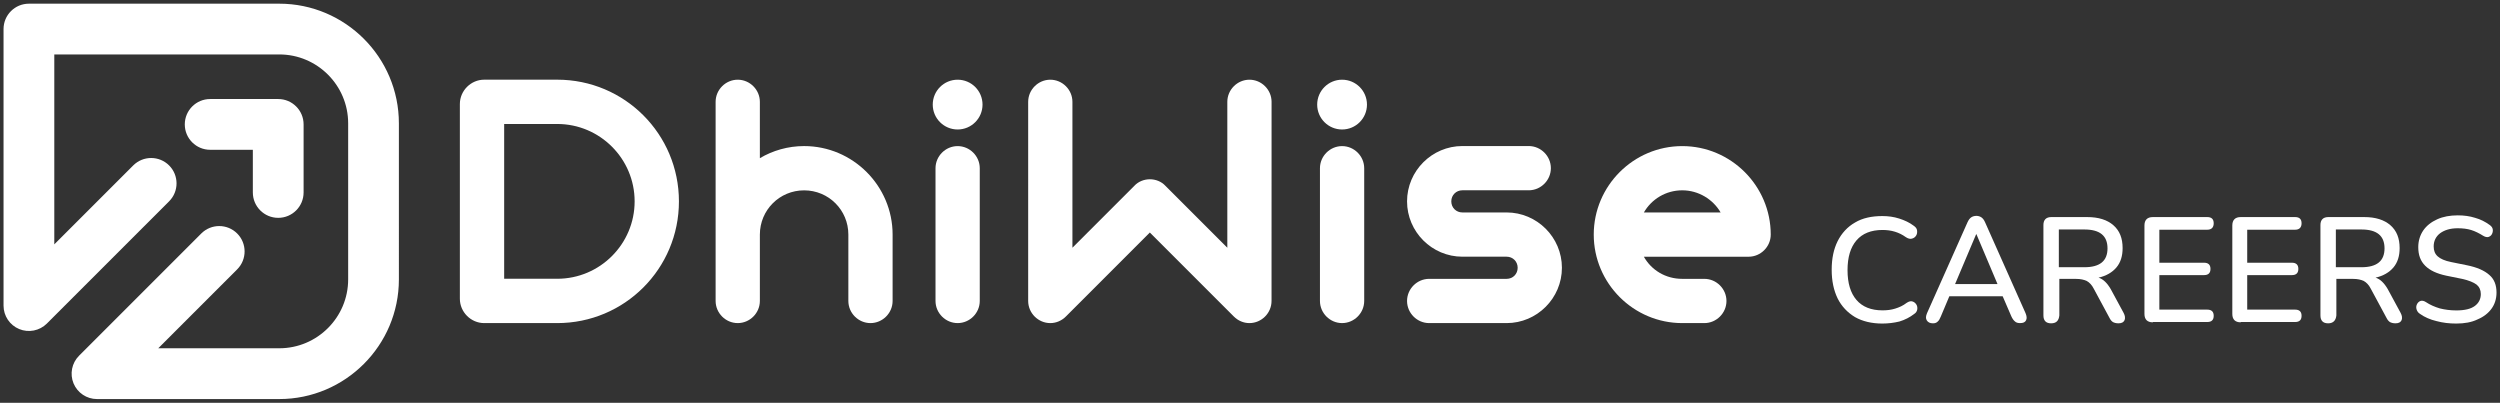 <?xml version="1.0" encoding="utf-8"?>
<!-- Generator: Adobe Illustrator 25.3.1, SVG Export Plug-In . SVG Version: 6.00 Build 0)  -->
<svg version="1.1" id="Layer_1" xmlns="http://www.w3.org/2000/svg" xmlns:xlink="http://www.w3.org/1999/xlink" x="0px" y="0px"
	 width="875.75px" height="141.09px" viewBox="0 0 875.75 141.09" style="enable-background:new 0 0 875.75 141.09;"
	 xml:space="preserve">
<rect x="0" y="0" width="875.75" height="141.09" fill="#333333" stroke="none"/>
<style type="text/css">
	.st0{fill:#FFFFFF;}
</style>
<g>
	<g>
		<g>
			<path class="st0" d="M195.2,43.43c14.95,0,27.11,12.16,27.11,27.11s-12.16,27.11-27.11,27.11h-18.59V43.43H195.2 M195.2,27.91
				h-25.58c-4.66,0-8.53,3.86-8.53,8.53v68.21c0,4.66,3.86,8.53,8.53,8.53h25.58c23.58,0,42.63-19.05,42.63-42.63
				S218.78,27.91,195.2,27.91L195.2,27.91z"/>
			<g>
				<path class="st0" d="M312.68,105.43c0,4.24-3.51,7.75-7.75,7.75s-7.75-3.51-7.75-7.75V82.18c0-8.6-6.9-15.5-15.5-15.5
					s-15.5,6.9-15.5,15.5v23.25c0,4.24-3.51,7.75-7.75,7.75s-7.75-3.51-7.75-7.75V35.67c0-4.24,3.51-7.75,7.75-7.75
					c4.24,0,7.75,3.51,7.75,7.75v19.74c4.48-2.66,9.81-4.24,15.5-4.24c17.07,0,31,13.93,31,31V105.43z"/>
				<path class="st0" d="M343.21,105.43c0,4.24-3.51,7.75-7.75,7.75s-7.75-3.51-7.75-7.75v-46.5c0-4.24,3.51-7.75,7.75-7.75
					s7.75,3.51,7.75,7.75V105.43z"/>
				<path class="st0" d="M445.42,105.43c0,4.24-3.51,7.75-7.75,7.75c-2.06,0-4-0.85-5.45-2.3l-29.43-29.43l-29.42,29.43
					c-1.45,1.45-3.39,2.3-5.45,2.3c-4.24,0-7.75-3.51-7.75-7.75V35.67c0-4.24,3.51-7.75,7.75-7.75s7.75,3.51,7.75,7.75v51.11
					l21.68-21.68c1.45-1.57,3.51-2.3,5.45-2.3s4,0.73,5.45,2.3l21.68,21.68V35.67c0-4.24,3.51-7.75,7.75-7.75s7.75,3.51,7.75,7.75
					L445.42,105.43L445.42,105.43z"/>
				<path class="st0" d="M477.88,105.43c0,4.24-3.51,7.75-7.75,7.75s-7.75-3.51-7.75-7.75v-46.5c0-4.24,3.51-7.75,7.75-7.75
					s7.75,3.51,7.75,7.75V105.43z"/>
				<path class="st0" d="M527.77,97.68c2.18,0,3.87-1.69,3.87-3.88s-1.69-3.88-3.87-3.88h-15.5c-10.66,0-19.38-8.72-19.38-19.38
					s8.72-19.38,19.38-19.38h23.25c4.24,0,7.75,3.51,7.75,7.75s-3.51,7.75-7.75,7.75h-23.25c-2.18,0-3.88,1.69-3.88,3.88
					s1.69,3.88,3.88,3.88h15.5c10.66,0,19.37,8.72,19.37,19.38s-8.72,19.38-19.37,19.38h-27.13c-4.24,0-7.75-3.51-7.75-7.75
					s3.51-7.75,7.75-7.75H527.77z"/>
				<path class="st0" d="M589.29,113.18c-17.08,0-31-13.93-31-31s13.92-31,31-31c17.07,0,31,13.93,31,31c0,4.24-3.51,7.75-7.75,7.75
					h-36.7c2.67,4.72,7.63,7.75,13.44,7.75h7.75c4.24,0,7.75,3.51,7.75,7.75s-3.51,7.75-7.75,7.75H589.29z M575.85,74.42h26.88
					c-2.66-4.6-7.75-7.75-13.44-7.75C583.48,66.67,578.51,69.82,575.85,74.42z"/>
				<circle class="st0" cx="335.46" cy="36.64" r="8.72"/>
				<circle class="st0" cx="470.13" cy="36.64" r="8.72"/>
			</g>
		</g>
		<g>
			<path class="st0" d="M97.83,1.29h-87.7c-4.91,0-8.89,3.98-8.89,8.89v96.88c0,3.6,2.17,6.84,5.49,8.21
				c3.31,1.37,7.14,0.61,9.69-1.93l42.82-42.82c3.47-3.47,3.47-9.1,0-12.57s-9.1-3.47-12.57,0L19.02,85.6V19.07h78.81
				c13.31,0,24.13,10.83,24.13,24.13v54.67c0,13.31-10.83,24.13-24.13,24.13H55.44l27.64-27.64c3.47-3.47,3.47-9.1,0-12.57
				s-9.1-3.47-12.57,0l-42.82,42.82c-2.54,2.54-3.3,6.37-1.93,9.69c1.38,3.32,4.62,5.49,8.21,5.49h63.85
				c23.11,0,41.91-18.8,41.91-41.91V43.21C139.74,20.1,120.94,1.29,97.83,1.29z"/>
			<path class="st0" d="M97.46,76.31c4.91,0,8.89-3.98,8.89-8.89V43.58c0-4.91-3.98-8.89-8.89-8.89H73.62
				c-4.91,0-8.89,3.98-8.89,8.89s3.98,8.89,8.89,8.89h14.95v14.95C88.57,72.33,92.55,76.31,97.46,76.31z"/>
		</g>
	</g>
	<g>
		<path class="st0" d="M659.38,113.34c-3.74,0-6.96-0.78-9.56-2.26c-2.61-1.57-4.7-3.74-6.09-6.52c-1.39-2.87-2.09-6.17-2.09-10.09
			c0-3.91,0.7-7.22,2.09-10s3.48-5.04,6.09-6.52c2.61-1.57,5.83-2.26,9.56-2.26c2.09,0,4,0.26,5.91,0.87s3.57,1.39,4.96,2.43
			c0.78,0.52,1.22,1.04,1.3,1.74s0,1.3-0.35,1.83c-0.35,0.52-0.78,0.87-1.48,1.04c-0.61,0.17-1.3,0-2.09-0.52
			c-1.22-0.87-2.43-1.48-3.83-1.91c-1.39-0.43-2.87-0.61-4.35-0.61c-4,0-7.04,1.22-9.13,3.65s-3.13,5.91-3.13,10.43
			s1.04,8,3.13,10.43s5.13,3.65,9.13,3.65c1.57,0,3.04-0.17,4.43-0.61c1.39-0.43,2.78-1.04,4-2c0.78-0.52,1.48-0.7,2-0.52
			c0.61,0.17,1.04,0.52,1.39,1.04c0.35,0.52,0.43,1.13,0.35,1.74c-0.09,0.61-0.43,1.22-1.13,1.65c-1.48,1.13-3.13,2-5.13,2.61
			C663.47,113.08,661.47,113.34,659.38,113.34z"/>
		<path class="st0" d="M677.12,113.26c-1.04,0-1.74-0.35-2.17-1.04c-0.43-0.7-0.35-1.48,0.09-2.52l14.17-31.82
			c0.35-0.78,0.78-1.39,1.3-1.74c0.52-0.35,1.13-0.52,1.83-0.52c0.61,0,1.22,0.17,1.74,0.52s0.96,0.96,1.3,1.74l14.17,31.82
			c0.43,1.04,0.52,1.83,0.17,2.52s-1.04,0.96-2.09,0.96c-0.78,0-1.39-0.17-1.83-0.61c-0.43-0.35-0.87-0.96-1.22-1.74l-3.04-7.04
			h-18.69l-2.96,7.04c-0.35,0.87-0.7,1.48-1.13,1.83C678.34,113.08,677.82,113.26,677.12,113.26z M692.25,82.04l-7.39,17.48h14.87
			l-7.39-17.48C692.34,82.04,692.25,82.04,692.25,82.04z"/>
		<path class="st0" d="M718.51,113.26c-1.83,0-2.7-0.96-2.7-2.78V78.82c0-1.83,0.96-2.78,2.78-2.78h12.52c4,0,7.04,0.96,9.22,2.87
			c2.17,1.91,3.22,4.52,3.22,8c0,2.78-0.7,5.04-2.17,6.78s-3.57,2.96-6.26,3.57c1.65,0.52,3.04,1.91,4.26,4l4.52,8.35
			c0.52,0.96,0.61,1.83,0.35,2.52c-0.35,0.78-1.04,1.13-2.17,1.13c-0.78,0-1.39-0.17-1.91-0.43c-0.52-0.35-0.87-0.78-1.22-1.48
			l-5.48-10.17c-0.7-1.39-1.57-2.26-2.52-2.78c-0.96-0.43-2.17-0.7-3.65-0.7h-5.91v12.78C721.21,112.3,720.34,113.26,718.51,113.26z
			 M721.21,93.61h8.96c5.39,0,8.09-2.17,8.09-6.61c0-4.43-2.7-6.61-8.09-6.61h-8.96V93.61z"/>
		<path class="st0" d="M754.16,112.91c-1.91,0-2.96-0.96-2.96-2.96V79c0-1.91,0.96-2.96,2.96-2.96h19.04c1.48,0,2.26,0.7,2.26,2.17
			s-0.78,2.26-2.26,2.26h-16.78v11.56h15.65c1.48,0,2.26,0.7,2.26,2.17s-0.78,2.17-2.26,2.17h-15.65v12.09h16.78
			c1.48,0,2.26,0.7,2.26,2.17c0,1.48-0.78,2.17-2.26,2.17h-19.04V112.91z"/>
		<path class="st0" d="M784.94,112.91c-1.91,0-2.96-0.96-2.96-2.96V79c0-1.91,0.96-2.96,2.96-2.96h19.04c1.48,0,2.26,0.7,2.26,2.17
			s-0.78,2.26-2.26,2.26H787.2v11.56h15.65c1.48,0,2.26,0.7,2.26,2.17s-0.78,2.17-2.26,2.17H787.2v12.09h16.78
			c1.48,0,2.26,0.7,2.26,2.17c0,1.48-0.78,2.17-2.26,2.17h-19.04L784.94,112.91L784.94,112.91z"/>
		<path class="st0" d="M815.55,113.26c-1.83,0-2.7-0.96-2.7-2.78V78.82c0-1.83,0.96-2.78,2.78-2.78h12.52c4,0,7.04,0.96,9.22,2.87
			c2.17,1.91,3.22,4.52,3.22,8c0,2.78-0.7,5.04-2.17,6.78s-3.57,2.96-6.26,3.57c1.65,0.52,3.04,1.91,4.26,4l4.52,8.35
			c0.52,0.96,0.61,1.83,0.35,2.52c-0.35,0.78-1.04,1.13-2.17,1.13c-0.78,0-1.39-0.17-1.91-0.43c-0.52-0.35-0.87-0.78-1.22-1.48
			l-5.48-10.17c-0.7-1.39-1.57-2.26-2.52-2.78c-0.96-0.43-2.17-0.7-3.65-0.7h-5.91v12.78C818.25,112.3,817.29,113.26,815.55,113.26z
			 M818.25,93.61h8.96c5.39,0,8.09-2.17,8.09-6.61c0-4.43-2.7-6.61-8.09-6.61h-8.96V93.61z"/>
		<path class="st0" d="M860.42,113.34c-2.43,0-4.7-0.26-6.96-0.87c-2.17-0.52-4.17-1.39-5.74-2.52c-0.7-0.43-1.04-1.04-1.22-1.65
			c-0.17-0.61-0.09-1.22,0.17-1.74s0.7-0.96,1.22-1.13c0.52-0.17,1.13-0.09,1.83,0.35c1.57,1.04,3.22,1.74,4.96,2.26
			c1.74,0.43,3.65,0.7,5.74,0.7c2.96,0,5.13-0.52,6.52-1.57c1.39-1.04,2.09-2.43,2.09-4.17c0-1.39-0.52-2.52-1.48-3.3
			c-1.04-0.78-2.7-1.48-5.04-2l-5.57-1.13c-3.3-0.7-5.74-1.83-7.39-3.48s-2.43-3.74-2.43-6.52c0-2.17,0.61-4.17,1.74-5.83
			c1.13-1.65,2.78-2.96,4.87-3.91c2.09-0.96,4.52-1.39,7.22-1.39c2.17,0,4.17,0.26,6.09,0.87c1.91,0.52,3.57,1.39,5.13,2.52
			c0.61,0.43,0.96,0.96,1.04,1.48c0.09,0.52,0,1.13-0.26,1.65c-0.26,0.52-0.7,0.87-1.22,1.04c-0.52,0.17-1.22,0-1.91-0.43
			c-1.39-0.87-2.78-1.57-4.17-2c-1.39-0.43-2.96-0.61-4.7-0.61c-2.61,0-4.61,0.61-6.17,1.74c-1.48,1.13-2.26,2.7-2.26,4.61
			c0,1.48,0.43,2.61,1.39,3.48s2.52,1.57,4.7,2l5.57,1.13c3.48,0.7,6.09,1.83,7.83,3.39c1.74,1.48,2.52,3.57,2.52,6.17
			c0,2.17-0.61,4.09-1.74,5.65s-2.78,2.87-4.87,3.74C865.81,112.91,863.29,113.34,860.42,113.34z"/>
	</g>
</g>
</svg>
